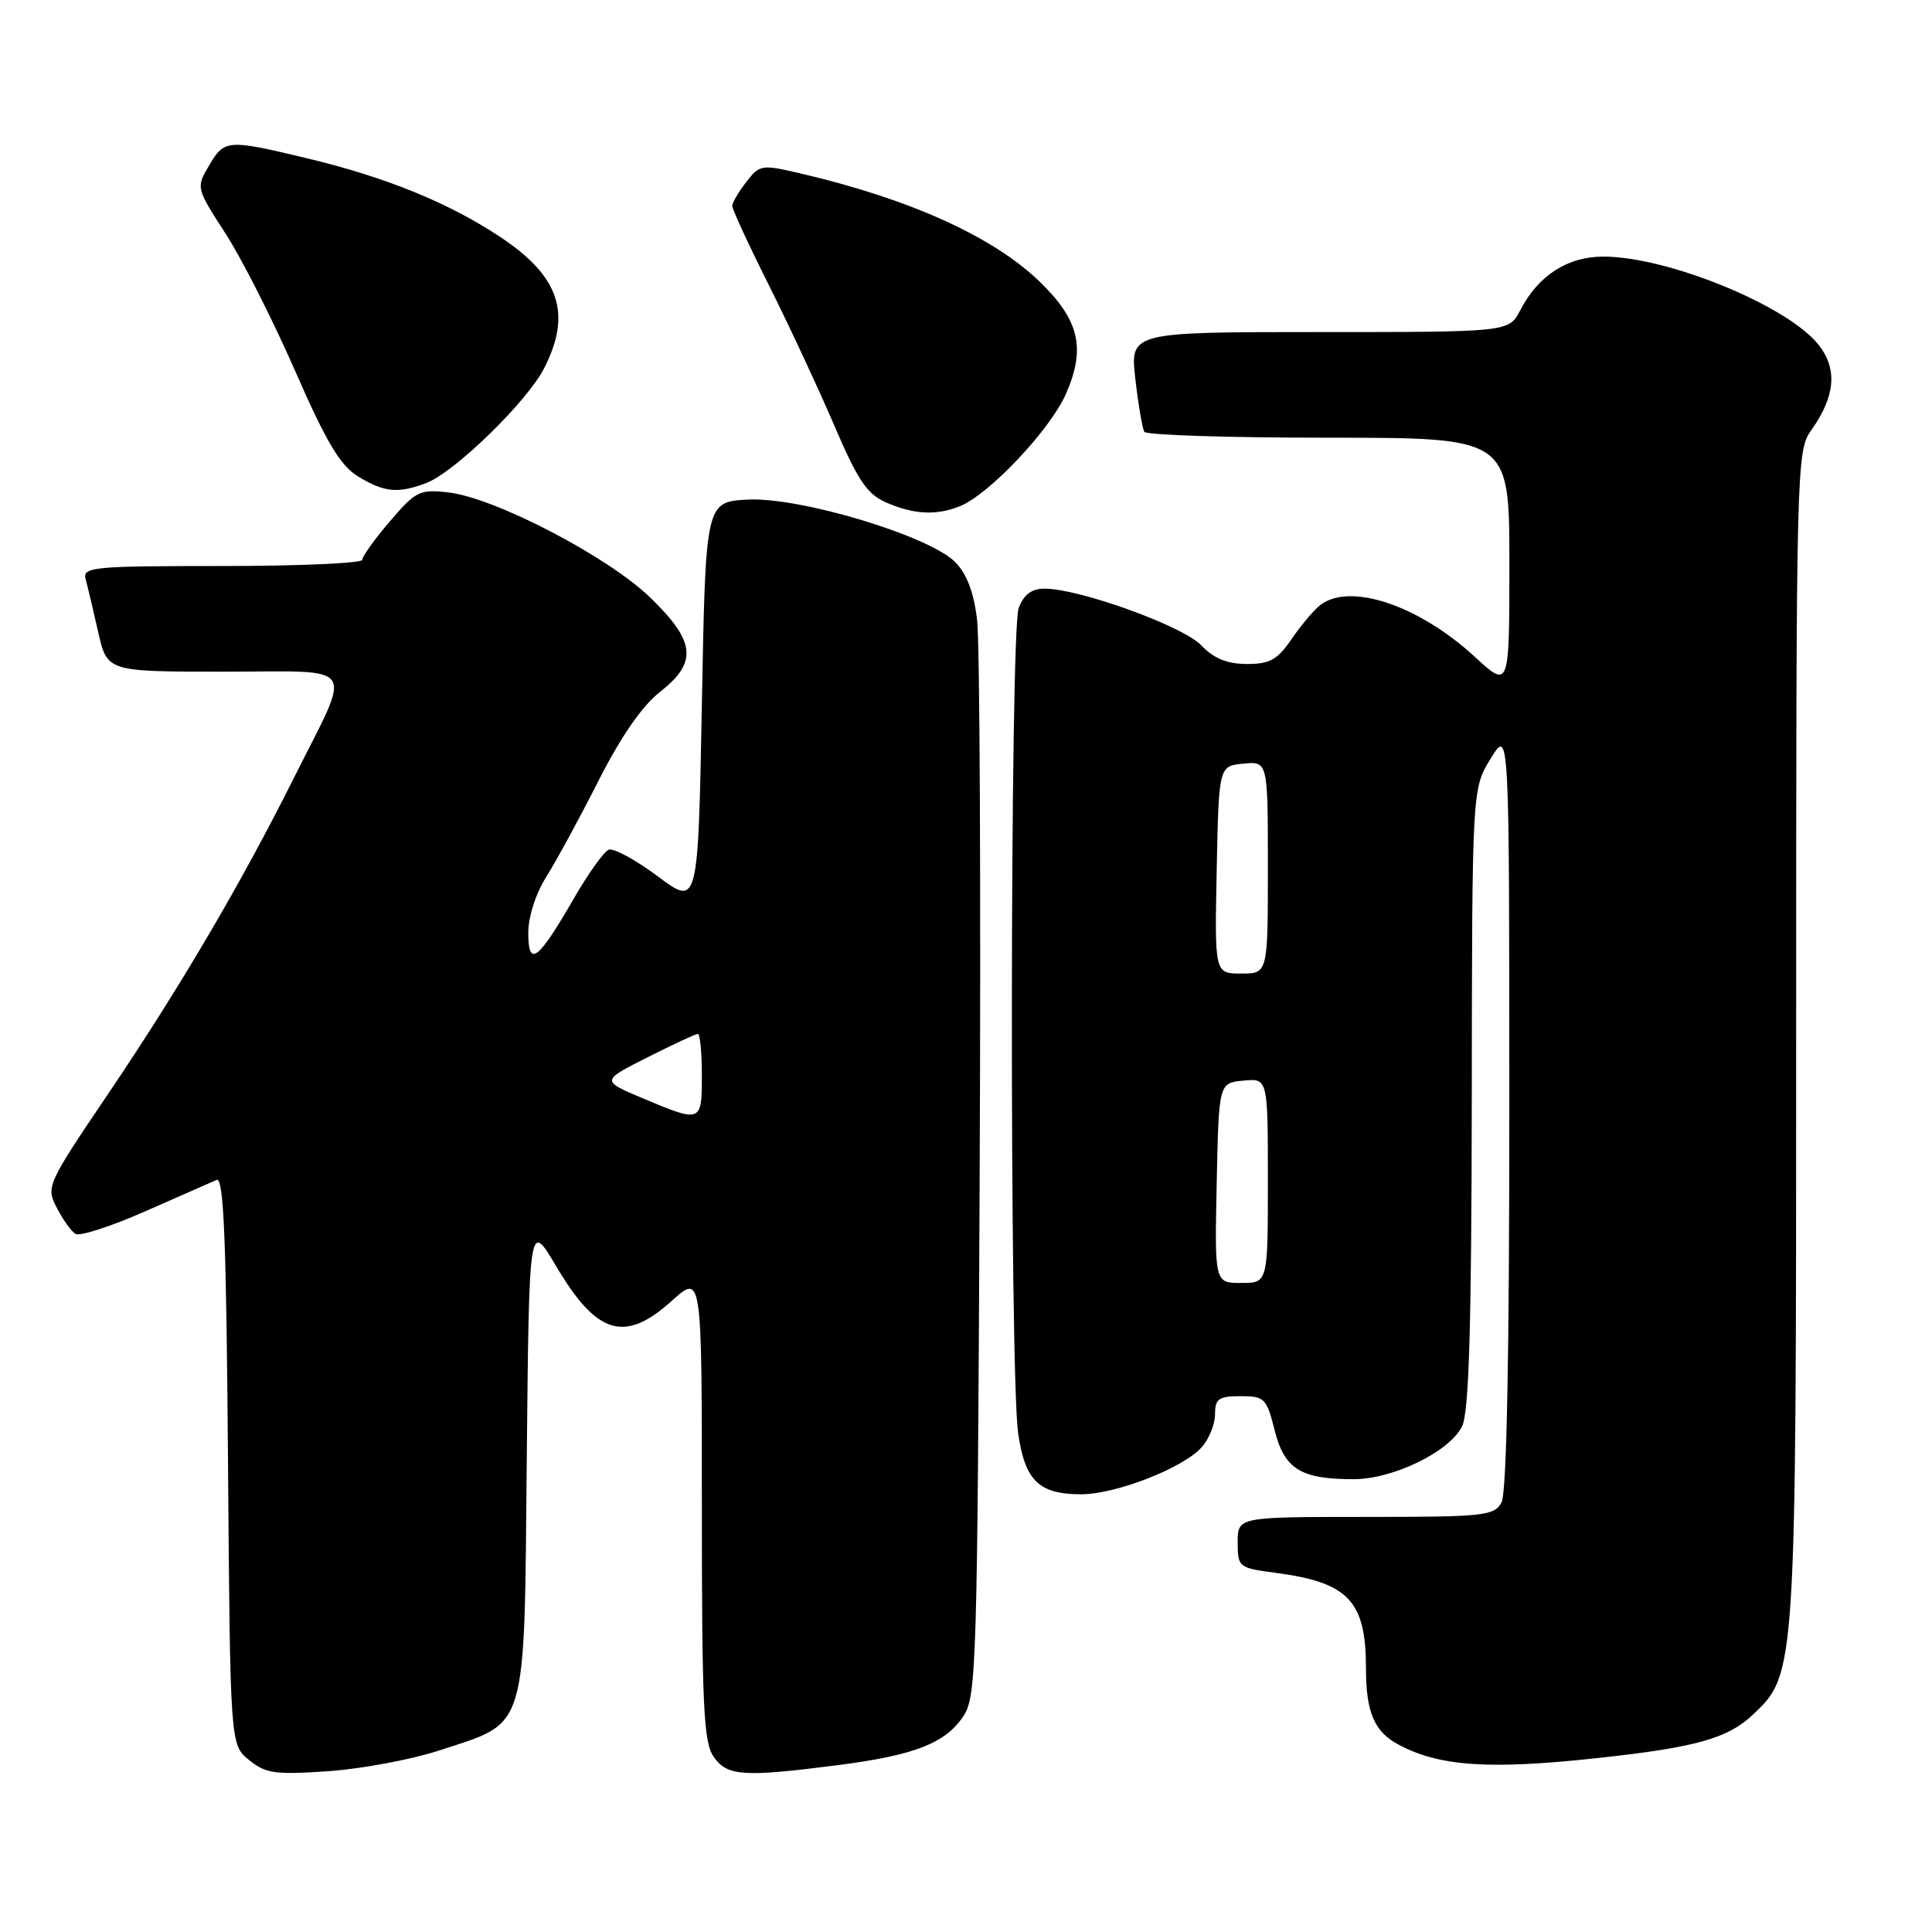 <?xml version="1.0" encoding="UTF-8" standalone="no"?>
<!DOCTYPE svg PUBLIC "-//W3C//DTD SVG 1.1//EN" "http://www.w3.org/Graphics/SVG/1.1/DTD/svg11.dtd" >
<svg xmlns="http://www.w3.org/2000/svg" xmlns:xlink="http://www.w3.org/1999/xlink" version="1.1" viewBox="0 0 256 256">
 <g >
 <path fill="currentColor"
d=" M 58.22 231.94 C 70.02 228.07 69.45 229.97 69.80 193.28 C 70.11 161.73 70.11 161.73 73.68 167.76 C 79.07 176.88 82.78 178.00 89.00 172.38 C 93.00 168.77 93.00 168.77 93.00 199.66 C 93.00 226.00 93.23 230.88 94.56 232.78 C 96.36 235.36 98.48 235.50 110.95 233.90 C 121.24 232.58 125.31 230.98 127.70 227.33 C 129.38 224.77 129.52 220.05 129.81 156.04 C 129.98 118.35 129.83 85.08 129.47 82.12 C 129.03 78.46 128.09 76.00 126.55 74.46 C 123.07 70.98 105.98 65.84 99.10 66.20 C 93.50 66.50 93.50 66.50 93.00 93.30 C 92.50 120.11 92.50 120.11 87.16 116.12 C 84.22 113.93 81.30 112.34 80.66 112.59 C 80.02 112.84 77.93 115.77 76.01 119.10 C 71.28 127.30 70.00 128.26 70.00 123.60 C 70.00 121.48 71.00 118.37 72.40 116.16 C 73.72 114.06 76.84 108.33 79.32 103.42 C 82.26 97.63 85.10 93.52 87.42 91.71 C 92.46 87.77 92.19 85.02 86.17 79.19 C 80.61 73.78 65.58 65.95 59.42 65.25 C 55.62 64.81 55.09 65.07 51.67 69.07 C 49.65 71.43 48.00 73.73 48.00 74.18 C 48.00 74.63 39.64 75.00 29.43 75.00 C 12.23 75.00 10.90 75.13 11.35 76.75 C 11.61 77.71 12.36 80.86 13.01 83.75 C 14.20 89.00 14.20 89.00 29.67 89.00 C 47.73 89.00 46.74 87.50 38.93 103.10 C 31.95 117.06 23.87 130.81 14.39 144.85 C 6.20 156.97 6.08 157.25 7.52 160.03 C 8.33 161.60 9.44 163.16 10.00 163.50 C 10.56 163.85 14.73 162.50 19.26 160.50 C 23.79 158.51 28.05 156.63 28.71 156.34 C 29.65 155.93 29.99 164.39 30.21 193.50 C 30.50 231.18 30.50 231.18 33.00 233.21 C 35.21 235.01 36.45 235.18 43.53 234.69 C 47.95 234.38 54.56 233.14 58.22 231.94 Z  M 211.79 232.94 C 224.69 231.54 228.95 230.35 232.27 227.20 C 238.00 221.79 238.00 221.81 238.00 137.22 C 238.00 61.31 238.04 59.75 240.01 56.99 C 243.19 52.52 243.50 48.90 240.98 45.70 C 236.91 40.52 221.00 34.00 212.45 34.00 C 207.71 34.00 203.83 36.50 201.45 41.09 C 199.95 44.00 199.95 44.00 174.85 44.00 C 149.74 44.00 149.74 44.00 150.44 50.22 C 150.83 53.63 151.37 56.78 151.63 57.22 C 151.90 57.65 162.89 58.00 176.06 58.00 C 200.00 58.00 200.00 58.00 200.00 74.63 C 200.00 91.25 200.00 91.25 195.44 87.05 C 187.94 80.14 178.72 77.09 174.85 80.25 C 174.00 80.94 172.31 82.96 171.09 84.75 C 169.25 87.43 168.22 88.00 165.18 87.98 C 162.58 87.97 160.81 87.24 159.16 85.50 C 156.75 82.96 143.03 78.00 138.42 78.00 C 136.69 78.00 135.66 78.77 134.98 80.57 C 133.82 83.61 133.76 181.79 134.91 189.90 C 135.81 196.20 137.66 198.00 143.26 198.00 C 147.87 198.00 156.80 194.51 159.25 191.75 C 160.21 190.66 161.00 188.70 161.00 187.39 C 161.00 185.34 161.48 185.00 164.38 185.00 C 167.56 185.00 167.83 185.27 168.90 189.53 C 170.20 194.67 172.35 196.00 179.35 196.00 C 184.59 196.00 192.07 192.36 193.73 189.00 C 194.65 187.14 194.98 176.01 195.02 145.50 C 195.06 104.50 195.06 104.50 197.53 100.50 C 199.99 96.50 199.99 96.50 199.99 146.82 C 200.00 179.60 199.64 197.81 198.96 199.07 C 198.00 200.86 196.71 201.00 180.96 201.00 C 164.00 201.00 164.00 201.00 164.00 204.37 C 164.00 207.67 164.12 207.76 169.04 208.41 C 178.71 209.69 181.00 212.13 181.00 221.11 C 181.00 226.86 182.10 229.45 185.27 231.15 C 190.70 234.07 197.33 234.52 211.79 232.94 Z  M 127.18 67.08 C 131.01 65.56 139.12 56.99 141.22 52.24 C 143.91 46.16 143.03 42.41 137.74 37.30 C 131.58 31.35 120.57 26.37 106.11 22.99 C 100.89 21.77 100.65 21.81 98.88 24.12 C 97.87 25.43 97.03 26.85 97.02 27.27 C 97.01 27.69 99.19 32.42 101.87 37.77 C 104.55 43.12 108.45 51.49 110.54 56.37 C 113.66 63.65 114.89 65.48 117.42 66.58 C 121.09 68.18 124.04 68.33 127.18 67.08 Z  M 56.49 64.00 C 60.22 62.59 69.86 53.20 72.10 48.80 C 75.80 41.55 74.15 36.62 66.27 31.39 C 59.44 26.86 51.17 23.49 40.71 20.98 C 30.10 18.44 29.75 18.46 27.70 21.94 C 25.97 24.86 25.98 24.91 29.86 30.91 C 32.01 34.22 36.16 42.42 39.09 49.11 C 43.26 58.64 45.08 61.69 47.46 63.14 C 50.92 65.25 52.76 65.42 56.49 64.00 Z  M 85.08 145.49 C 79.66 143.20 79.66 143.20 85.80 140.10 C 89.18 138.39 92.18 137.00 92.47 137.00 C 92.76 137.00 93.00 139.47 93.00 142.50 C 93.00 148.79 92.95 148.81 85.08 145.49 Z  M 161.22 156.75 C 161.50 143.50 161.50 143.50 164.75 143.19 C 168.00 142.87 168.00 142.87 168.00 156.44 C 168.00 170.00 168.00 170.00 164.47 170.00 C 160.94 170.00 160.94 170.00 161.22 156.75 Z  M 161.22 115.25 C 161.50 101.50 161.50 101.50 164.75 101.19 C 168.00 100.87 168.00 100.87 168.00 114.94 C 168.00 129.00 168.00 129.00 164.47 129.00 C 160.94 129.00 160.94 129.00 161.22 115.25 Z "/>
</g>
</svg>